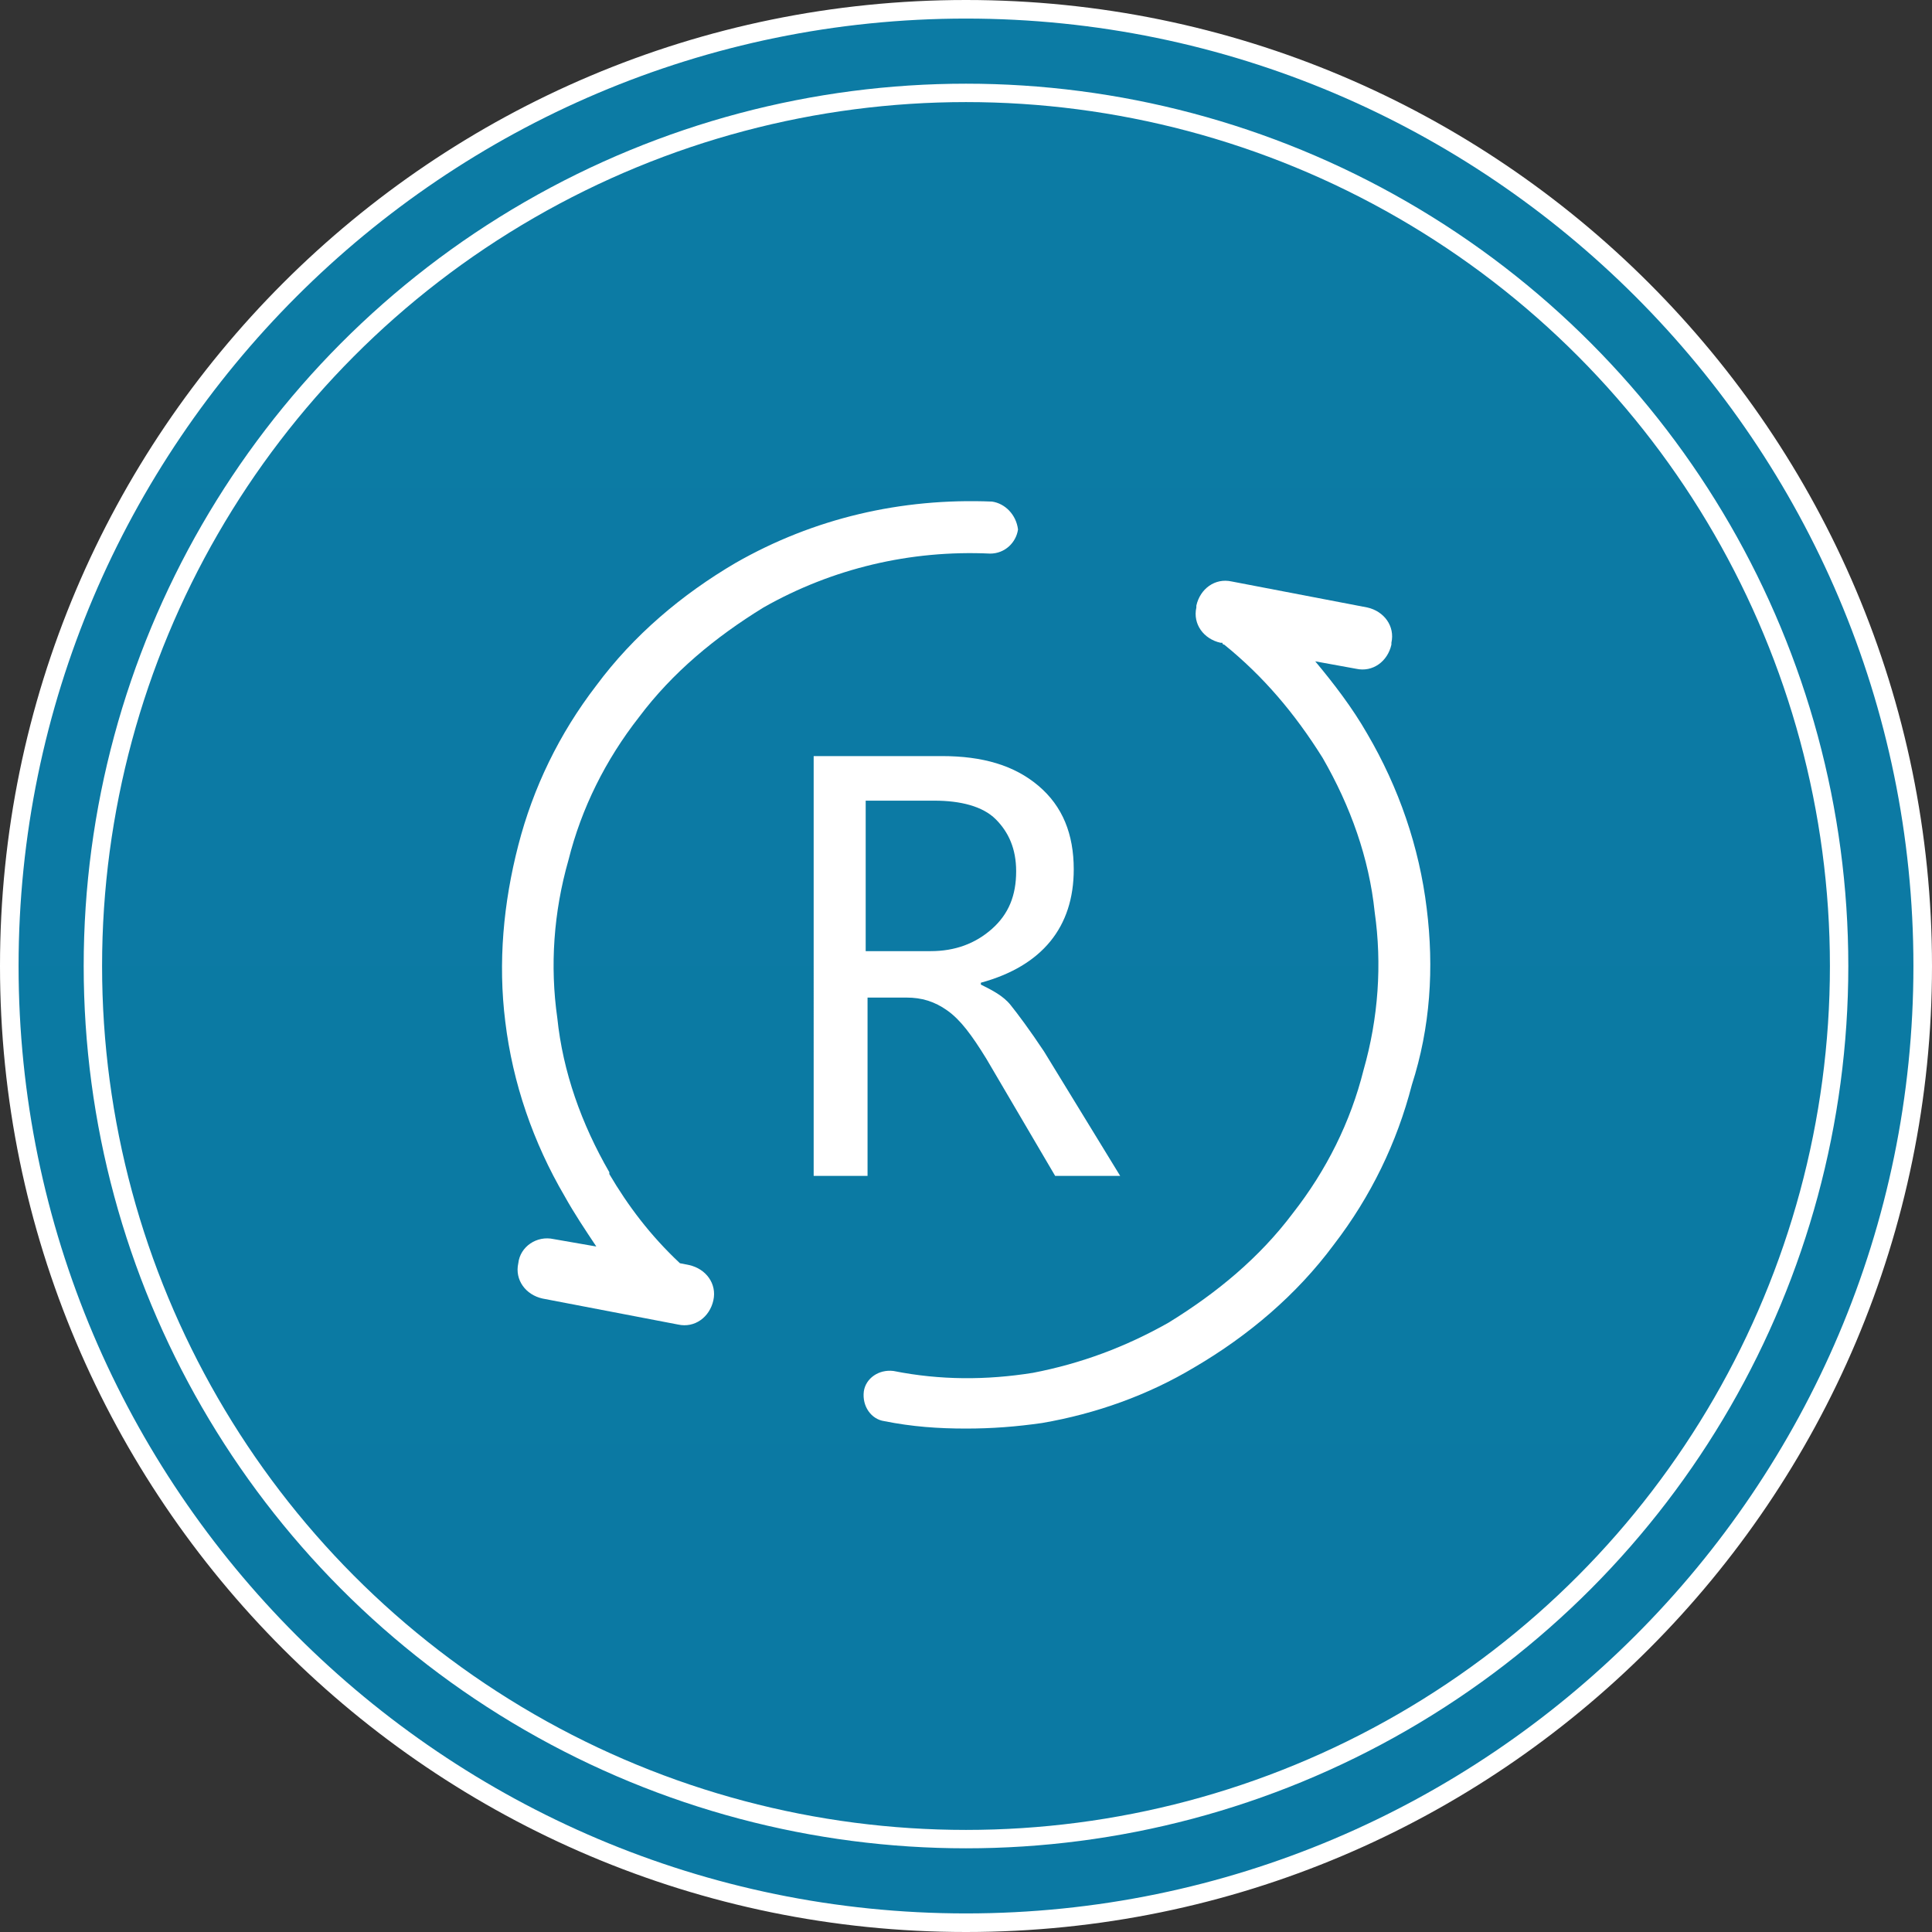 <?xml version="1.0" encoding="utf-8"?>
<!-- Generator: Adobe Illustrator 19.0.0, SVG Export Plug-In . SVG Version: 6.00 Build 0)  -->
<svg version="1.1" id="图层_1" xmlns="http://www.w3.org/2000/svg" xmlns:xlink="http://www.w3.org/1999/xlink" x="0px" y="0px"
	 viewBox="0 0 104 104" style="enable-background:new 0 0 104 104;" xml:space="preserve">
<rect x="0" y="0" width="104" height="104" fill="#333333" stroke="none"/>
<style type="text/css">
	.st0{fill:url(#XMLID_11_);}
	.st1{fill:#FFFFFF;}
	.st2{fill:none;stroke:#FFFFFF;stroke-width:0.99;}
</style>
<g id="椭圆_4">
	
		<linearGradient id="XMLID_11_" gradientUnits="userSpaceOnUse" x1="52" y1="108.5" x2="52" y2="211.5" gradientTransform="matrix(1 0 0 -1 0 212)">
		<stop  offset="0" style="stop-color:#0B79A3"/>
		<stop  offset="1" style="stop-color:#0C7BA4"/>
	</linearGradient>
	<path id="XMLID_94_" class="st0" d="M52,103.5C23.6,103.5,0.5,80.4,0.5,52S23.6,0.5,52,0.5s51.5,23.1,51.5,51.5
		S80.4,103.5,52,103.5z"/>
	<path id="XMLID_91_" class="st1" d="M52,1c28.1,0,51,22.9,51,51s-22.9,51-51,51S1,80.1,1,52S23.9,1,52,1 M52,0C23.3,0,0,23.3,0,52
		s23.3,52,52,52s52-23.3,52-52S80.7,0,52,0L52,0z"/>
</g>
<circle id="椭圆_4_拷贝" class="st2" cx="52" cy="52" r="47"/>
<g id="XMLID_3_">
	<g id="XMLID_2_">
		<path id="XMLID_8_" class="st1" d="M76.8,48.9c-0.4-3.3-1.5-6.5-3.2-9.4c-0.8-1.4-1.8-2.7-2.8-3.9l2.2,0.4
			c0.9,0.2,1.7-0.4,1.9-1.3v-0.1c0.2-0.9-0.4-1.7-1.3-1.9l-7.3-1.4c-0.9-0.2-1.7,0.4-1.9,1.3v0.1c-0.2,0.9,0.4,1.7,1.3,1.9l0.1,0
			c0,0,0,0.1,0.1,0.1c2.1,1.7,3.8,3.7,5.3,6.1c1.5,2.6,2.5,5.4,2.8,8.3c0.4,2.8,0.2,5.7-0.6,8.5c-0.7,2.8-2,5.4-3.8,7.7
			c-1.8,2.4-4.1,4.3-6.7,5.9c0,0,0,0,0,0c-2.3,1.3-4.7,2.2-7.3,2.7c-2.5,0.4-5,0.4-7.5-0.1c-0.8-0.1-1.5,0.4-1.6,1.1
			c-0.1,0.8,0.4,1.5,1.1,1.6c1.5,0.3,2.9,0.4,4.4,0.4c1.4,0,2.7-0.1,4.1-0.3c2.9-0.5,5.7-1.5,8.2-3c2.9-1.7,5.5-3.9,7.5-6.6
			c2-2.6,3.4-5.5,4.2-8.6C77,55.3,77.2,52.1,76.8,48.9z"/>
		<path id="XMLID_9_" class="st1" d="M53.4,27c-4.9-0.2-9.6,0.9-13.8,3.3c-2.9,1.7-5.5,3.9-7.5,6.6c-2,2.6-3.4,5.5-4.2,8.6
			c-0.8,3.1-1.1,6.3-0.7,9.5c0.4,3.3,1.5,6.5,3.2,9.4c0.5,0.9,1.1,1.8,1.7,2.7l-2.3-0.4c-0.9-0.2-1.8,0.4-1.9,1.3V68
			c-0.2,0.9,0.4,1.7,1.3,1.9l7.3,1.4c0.9,0.2,1.7-0.4,1.9-1.3V70c0.2-0.9-0.4-1.7-1.3-1.9L36.6,68c-1.6-1.5-2.8-3.1-3.8-4.8
			c0,0,0,0,0-0.1c-1.5-2.6-2.5-5.4-2.8-8.3c-0.4-2.8-0.2-5.7,0.6-8.5c0.7-2.8,2-5.4,3.8-7.7c1.8-2.4,4.1-4.3,6.7-5.9
			c3.7-2.1,7.9-3.1,12.2-2.9c0.8,0,1.4-0.6,1.5-1.3C54.7,27.7,54.1,27.1,53.4,27z"/>
		<path id="XMLID_1_" class="st1" d="M44.2,55.2"/>
	</g>
	<g id="XMLID_4_">
		<path id="XMLID_5_" class="st1" d="M60.3,63.3h-3.5L53.1,57c-0.8-1.3-1.4-2.1-2.1-2.6s-1.4-0.7-2.2-0.7h-2.1v9.6h-2.9V40.7h6.9
			c2.2,0,3.9,0.5,5.2,1.6s1.9,2.6,1.9,4.5c0,3.1-1.7,5.2-5,6.1v0.1c0.6,0.3,1.2,0.6,1.6,1.1s1,1.3,1.8,2.5L60.3,63.3z M46.6,43.2v8
			h3.5c1.3,0,2.4-0.4,3.3-1.2s1.3-1.8,1.3-3.1c0-1.2-0.4-2.1-1.1-2.8s-1.9-1-3.3-1H46.6z"/>
	</g>
</g>
</svg>
